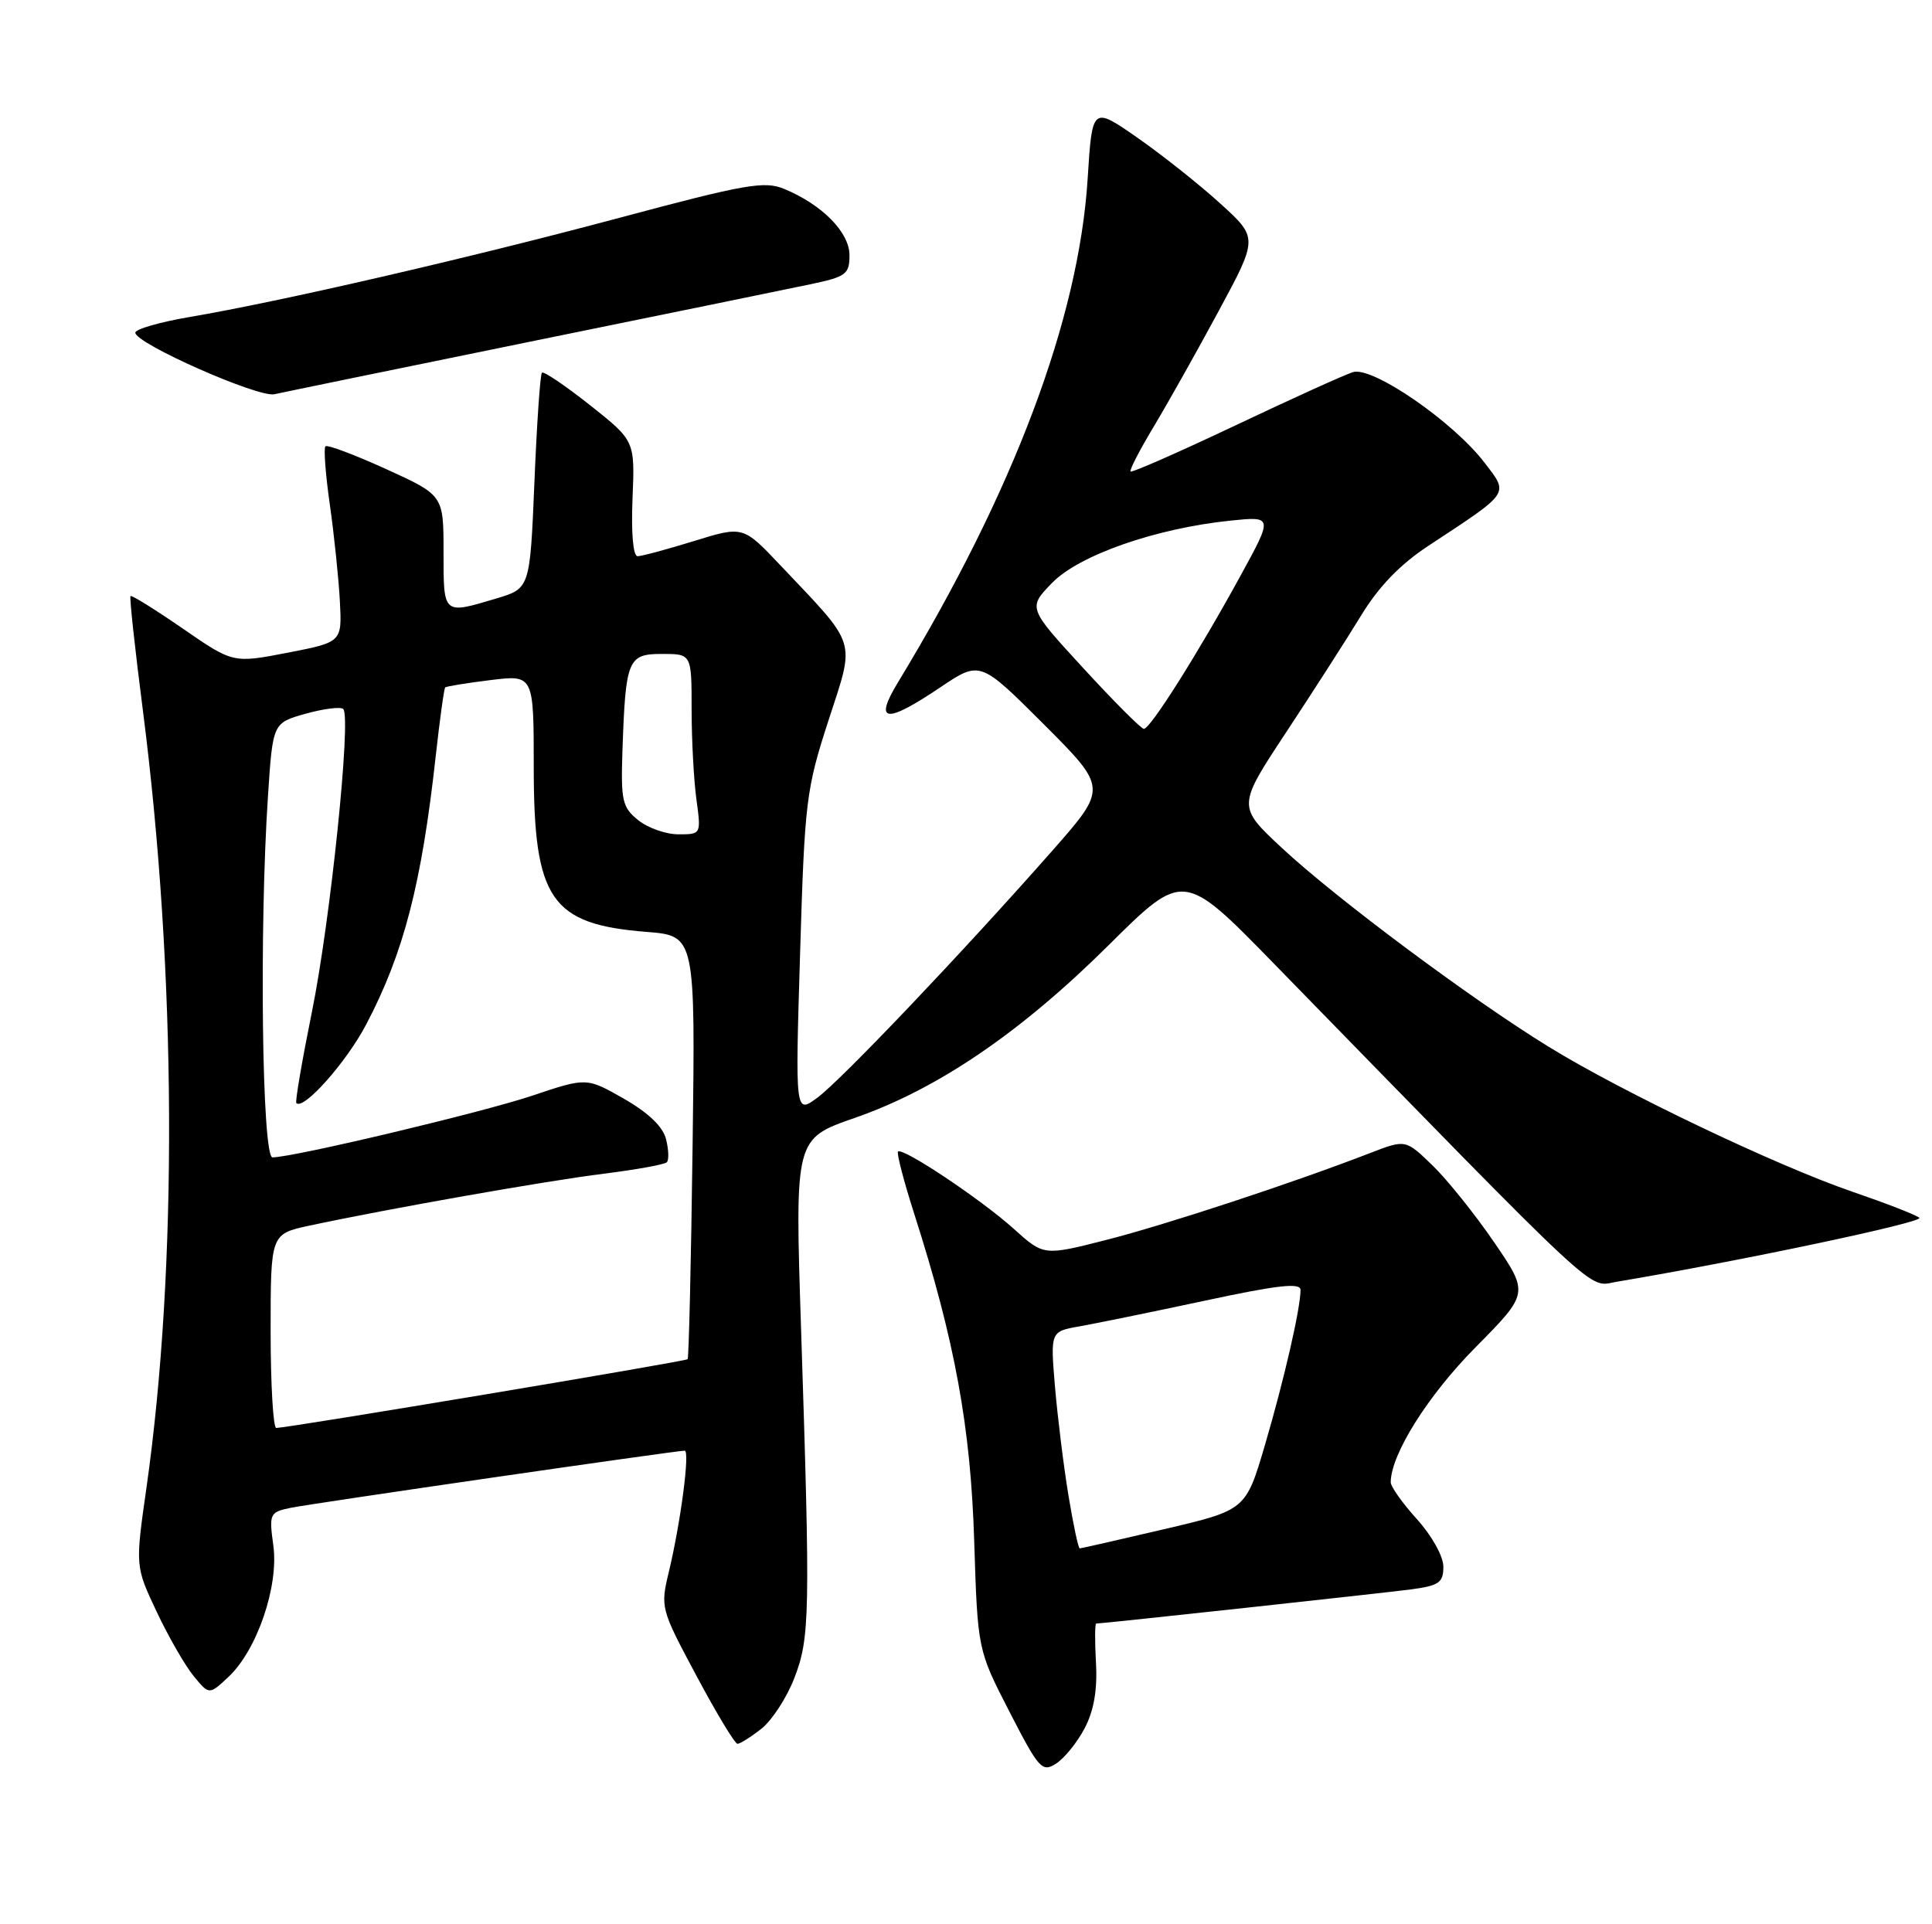 <?xml version="1.0" encoding="UTF-8" standalone="no"?>
<!DOCTYPE svg PUBLIC "-//W3C//DTD SVG 1.1//EN" "http://www.w3.org/Graphics/SVG/1.1/DTD/svg11.dtd" >
<svg xmlns="http://www.w3.org/2000/svg" xmlns:xlink="http://www.w3.org/1999/xlink" version="1.1" viewBox="0 0 257 256">
 <g >
 <path fill="currentColor"
d=" M 144.29 229.92 C 145.51 227.59 145.99 224.83 145.79 221.25 C 145.63 218.36 145.64 216.00 145.82 216.00 C 146.65 216.00 184.02 211.94 187.75 211.45 C 191.43 210.95 192.00 210.55 192.00 208.44 C 192.00 207.06 190.48 204.33 188.50 202.13 C 186.57 200.00 185.00 197.79 185.00 197.21 C 185.00 193.52 189.92 185.68 196.25 179.28 C 203.39 172.06 203.39 172.06 198.76 165.28 C 196.21 161.55 192.51 156.94 190.55 155.04 C 186.97 151.58 186.97 151.58 182.24 153.41 C 172.01 157.37 155.09 162.94 147.17 164.96 C 138.84 167.08 138.84 167.08 134.86 163.49 C 130.55 159.60 120.07 152.60 119.46 153.21 C 119.25 153.42 120.23 157.17 121.63 161.54 C 127.02 178.37 129.12 189.84 129.59 205.00 C 130.05 219.50 130.05 219.50 134.27 227.71 C 138.21 235.37 138.62 235.83 140.50 234.62 C 141.60 233.91 143.31 231.79 144.29 229.92 Z  M 101.29 229.99 C 102.69 228.88 104.67 225.85 105.67 223.24 C 107.74 217.87 107.80 214.84 106.55 176.50 C 105.74 151.50 105.74 151.50 113.67 148.74 C 124.68 144.92 135.75 137.39 147.46 125.76 C 157.43 115.87 157.43 115.87 169.44 128.18 C 213.81 173.67 211.14 171.19 214.99 170.54 C 231.45 167.78 255.97 162.60 255.32 162.02 C 254.87 161.63 250.90 160.09 246.50 158.58 C 236.43 155.14 215.82 145.31 206.00 139.26 C 195.67 132.90 177.72 119.52 170.54 112.83 C 164.58 107.28 164.58 107.28 171.11 97.39 C 174.70 91.95 179.18 84.97 181.07 81.87 C 183.40 78.04 186.26 75.08 190.00 72.62 C 201.00 65.38 200.72 65.80 197.48 61.56 C 193.30 56.09 182.55 48.69 179.97 49.51 C 178.83 49.87 171.78 53.07 164.31 56.61 C 156.83 60.15 150.57 62.91 150.39 62.73 C 150.22 62.55 151.60 59.87 153.46 56.78 C 155.32 53.68 159.21 46.77 162.10 41.40 C 167.36 31.65 167.36 31.65 162.33 27.08 C 159.56 24.56 154.60 20.62 151.30 18.32 C 145.29 14.14 145.29 14.14 144.68 23.82 C 143.49 42.46 134.84 65.42 119.47 90.75 C 116.19 96.15 117.79 96.35 125.09 91.44 C 130.37 87.89 130.37 87.89 138.85 96.36 C 147.32 104.84 147.32 104.84 139.99 113.17 C 128.04 126.73 111.92 143.68 108.74 146.03 C 105.78 148.22 105.78 148.22 106.43 126.86 C 107.04 106.55 107.23 105.03 110.20 95.87 C 113.77 84.88 114.17 86.15 103.84 75.24 C 98.85 69.96 98.85 69.96 92.32 71.98 C 88.73 73.09 85.35 74.00 84.81 74.00 C 84.22 74.00 83.95 70.90 84.14 66.32 C 84.46 58.64 84.46 58.64 78.48 53.90 C 75.19 51.30 72.31 49.35 72.09 49.58 C 71.86 49.81 71.41 56.36 71.09 64.14 C 70.50 78.29 70.50 78.29 66.00 79.63 C 58.90 81.75 59.00 81.84 59.00 73.44 C 59.00 65.89 59.00 65.89 51.37 62.41 C 47.17 60.50 43.53 59.13 43.29 59.38 C 43.04 59.63 43.30 63.13 43.88 67.16 C 44.45 71.20 45.05 76.96 45.21 79.97 C 45.50 85.43 45.50 85.43 38.25 86.84 C 31.00 88.24 31.00 88.24 24.32 83.63 C 20.65 81.10 17.52 79.15 17.36 79.30 C 17.21 79.46 17.95 86.31 19.01 94.54 C 23.48 129.36 23.66 168.52 19.48 197.95 C 17.99 208.39 17.99 208.39 20.85 214.45 C 22.42 217.78 24.64 221.62 25.77 223.00 C 27.83 225.50 27.83 225.50 30.40 223.09 C 34.20 219.52 37.10 211.02 36.36 205.62 C 35.78 201.39 35.87 201.19 38.63 200.61 C 41.35 200.04 89.84 193.01 91.08 193.00 C 91.80 193.00 90.55 202.53 88.98 209.09 C 87.83 213.87 87.88 214.04 92.65 222.96 C 95.30 227.93 97.76 232.00 98.10 232.00 C 98.45 232.00 99.88 231.10 101.29 229.99 Z  M 70.50 45.46 C 88.10 41.87 104.86 38.44 107.75 37.83 C 112.56 36.82 113.00 36.49 113.00 33.95 C 113.00 30.91 109.36 27.22 104.31 25.13 C 101.69 24.05 99.16 24.49 82.43 28.97 C 62.41 34.33 37.32 40.12 25.25 42.17 C 21.26 42.85 18.00 43.79 18.00 44.26 C 18.00 45.70 34.36 52.93 36.50 52.45 C 37.60 52.20 52.90 49.06 70.50 45.46 Z  M 142.13 198.96 C 141.49 195.09 140.69 188.59 140.34 184.53 C 139.72 177.14 139.72 177.14 143.61 176.46 C 145.75 176.08 153.24 174.55 160.25 173.05 C 169.94 170.97 173.00 170.62 173.00 171.61 C 173.00 174.05 170.83 183.51 168.28 192.20 C 165.72 200.90 165.72 200.90 154.84 203.45 C 148.86 204.85 143.81 206.00 143.63 206.00 C 143.44 206.00 142.77 202.83 142.13 198.96 Z  M 36.00 177.08 C 36.00 164.17 36.00 164.17 41.16 163.06 C 51.65 160.81 72.73 157.09 80.33 156.15 C 84.64 155.61 88.40 154.93 88.70 154.63 C 89.00 154.34 88.95 152.95 88.60 151.56 C 88.19 149.90 86.25 148.04 83.00 146.18 C 78.03 143.34 78.03 143.34 70.77 145.78 C 64.10 148.01 39.15 153.95 36.25 153.98 C 34.85 154.00 34.47 123.59 35.65 105.84 C 36.29 96.18 36.29 96.18 40.67 94.95 C 43.08 94.28 45.33 94.00 45.66 94.33 C 46.75 95.42 43.95 122.55 41.49 134.63 C 40.18 141.12 39.24 146.58 39.42 146.76 C 40.39 147.72 46.07 141.33 48.71 136.30 C 53.71 126.78 56.08 117.62 57.96 100.61 C 58.50 95.72 59.07 91.61 59.22 91.46 C 59.37 91.31 62.09 90.87 65.25 90.48 C 71.00 89.77 71.00 89.77 71.00 102.13 C 71.01 119.68 73.27 122.97 86.00 123.98 C 92.50 124.50 92.50 124.50 92.13 152.50 C 91.93 167.90 91.63 180.65 91.47 180.83 C 91.20 181.13 38.59 189.92 36.75 189.98 C 36.34 189.99 36.00 184.19 36.00 177.08 Z  M 84.89 109.11 C 82.77 107.40 82.58 106.52 82.80 99.86 C 83.22 87.71 83.51 87.00 88.08 87.00 C 92.00 87.00 92.00 87.00 92.00 94.36 C 92.00 98.41 92.29 103.81 92.64 106.36 C 93.27 111.00 93.27 111.00 90.25 111.00 C 88.58 111.00 86.17 110.15 84.89 109.11 Z  M 144.12 88.91 C 136.73 80.87 136.73 80.87 139.94 77.56 C 143.53 73.86 153.71 70.30 163.63 69.27 C 169.35 68.68 169.35 68.68 165.02 76.59 C 159.40 86.86 153.00 97.01 152.16 96.97 C 151.80 96.96 148.18 93.33 144.12 88.91 Z "/>
</g>
</svg>